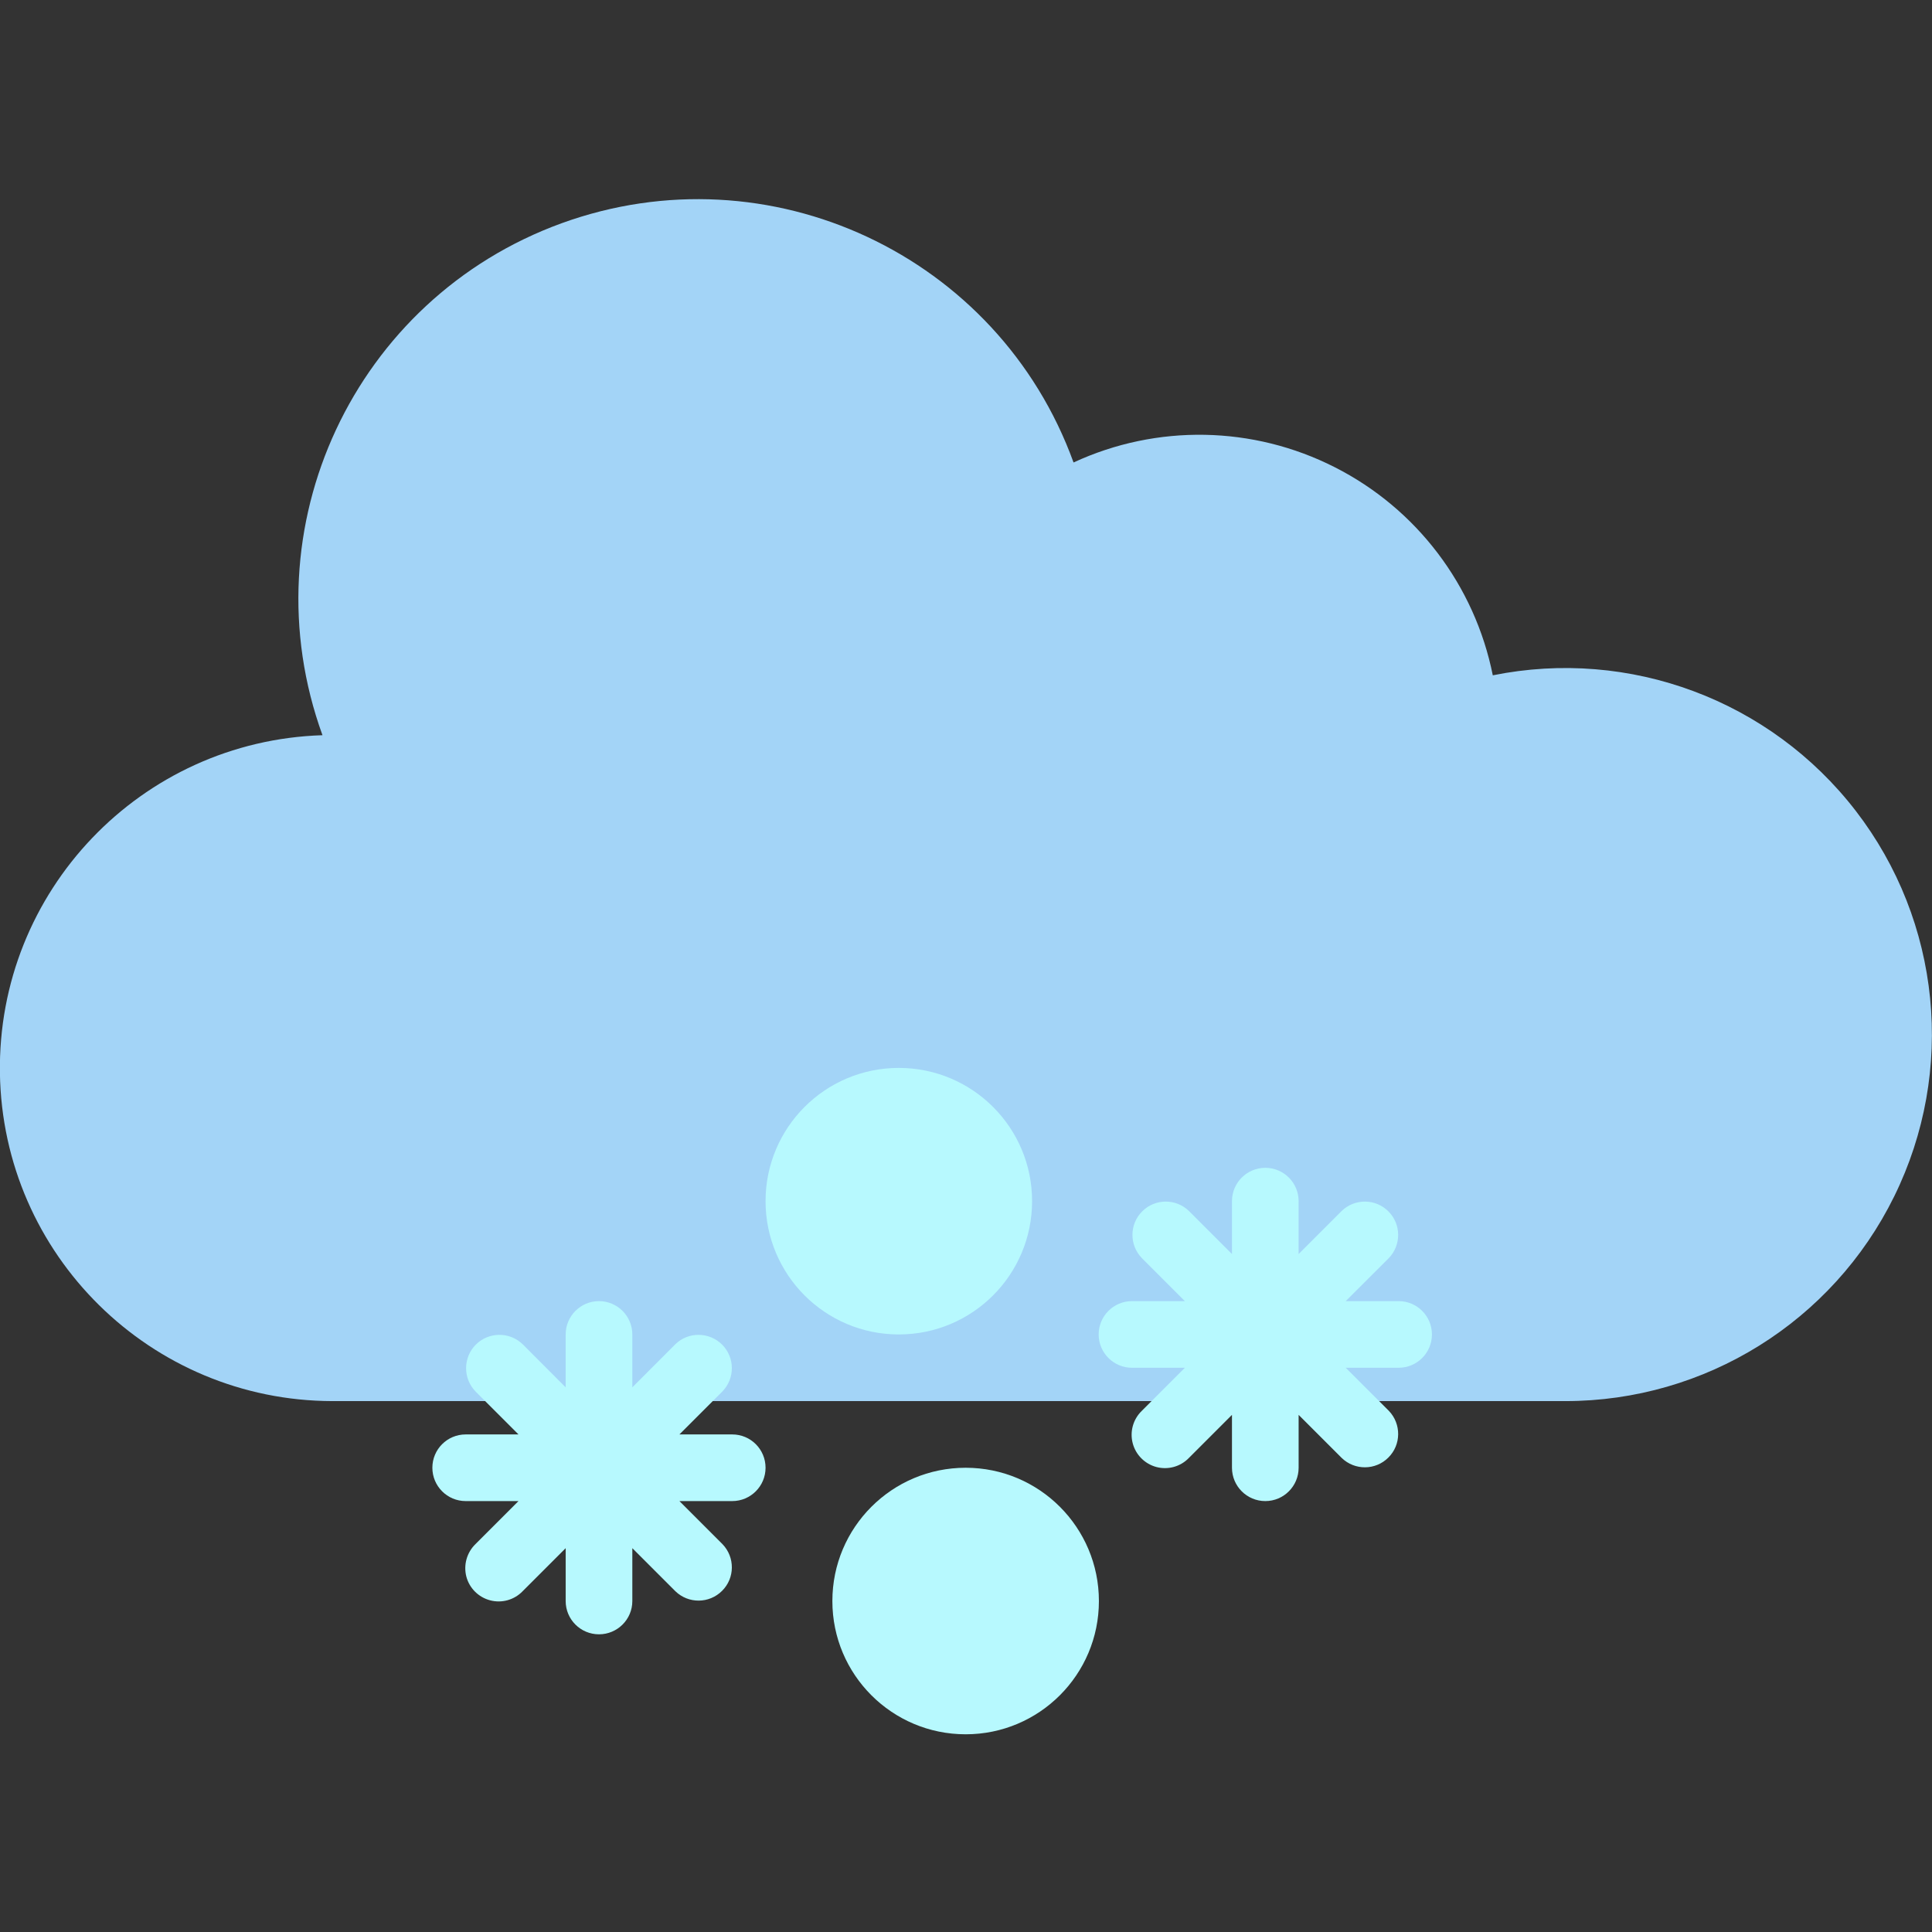 <svg width="24" height="24" viewBox="0 0 24 24" fill="none" xmlns="http://www.w3.org/2000/svg">
<rect x="0" y="0" width="24" height="24" fill="#333333" stroke="none"/>
<g clip-path="url(#clip0)">
<path d="M19.032 17.405H19.445C21.181 17.405 22.765 16.419 23.531 14.861C24.297 13.304 24.112 11.447 23.053 10.073C21.993 8.698 20.245 8.045 18.544 8.389C18.32 7.272 17.597 6.319 16.581 5.804C15.566 5.288 14.37 5.266 13.336 5.745C12.401 3.168 9.554 1.838 6.977 2.773C4.401 3.709 3.07 6.556 4.006 9.133C1.749 9.204 -0.034 11.072 -0.001 13.33C0.033 15.588 1.872 17.401 4.13 17.405" fill="#A3D4F7"/>
<path d="M13.651 19.889C13.651 20.803 12.91 21.544 11.996 21.544C11.081 21.544 10.34 20.803 10.34 19.889C10.34 18.974 11.081 18.233 11.996 18.233C12.91 18.233 13.651 18.974 13.651 19.889Z" fill="#B7F9FE"/>
<path d="M12.821 14.921C12.821 15.836 12.08 16.577 11.165 16.577C10.251 16.577 9.51 15.836 9.51 14.921C9.51 14.007 10.251 13.266 11.165 13.266C12.08 13.266 12.821 14.007 12.821 14.921Z" fill="#B7F9FE"/>
<path d="M9.096 17.819H8.44L8.975 17.284C9.132 17.121 9.13 16.863 8.97 16.703C8.81 16.544 8.552 16.541 8.39 16.698L7.855 17.234V16.577C7.855 16.349 7.669 16.163 7.441 16.163C7.212 16.163 7.027 16.349 7.027 16.577V17.234L6.492 16.698C6.329 16.541 6.071 16.544 5.911 16.703C5.752 16.863 5.749 17.121 5.906 17.284L6.441 17.819H5.785C5.556 17.819 5.371 18.004 5.371 18.233C5.371 18.461 5.556 18.647 5.785 18.647H6.441L5.906 19.182C5.799 19.286 5.756 19.44 5.793 19.585C5.831 19.729 5.944 19.842 6.089 19.88C6.234 19.918 6.388 19.875 6.492 19.767L7.027 19.232V19.889C7.027 20.117 7.212 20.302 7.441 20.302C7.669 20.302 7.855 20.117 7.855 19.889V19.232L8.39 19.767C8.552 19.924 8.81 19.922 8.97 19.762C9.13 19.603 9.132 19.345 8.975 19.182L8.44 18.647H9.096C9.325 18.647 9.51 18.461 9.51 18.233C9.51 18.004 9.325 17.819 9.096 17.819Z" fill="#B7F9FE"/>
<path d="M17.374 16.163H16.717L17.253 15.628C17.409 15.465 17.407 15.207 17.247 15.048C17.088 14.888 16.829 14.886 16.667 15.043L16.132 15.578V14.921C16.132 14.693 15.947 14.507 15.718 14.507C15.489 14.507 15.304 14.693 15.304 14.921V15.578L14.769 15.043C14.607 14.886 14.348 14.888 14.189 15.048C14.029 15.207 14.027 15.465 14.184 15.628L14.719 16.163H14.062C13.834 16.163 13.648 16.348 13.648 16.577C13.648 16.806 13.834 16.991 14.062 16.991H14.719L14.184 17.526C14.076 17.63 14.033 17.784 14.071 17.929C14.109 18.073 14.222 18.186 14.366 18.224C14.511 18.262 14.665 18.219 14.769 18.111L15.304 17.576V18.233C15.304 18.461 15.489 18.647 15.718 18.647C15.947 18.647 16.132 18.461 16.132 18.233V17.576L16.667 18.111C16.829 18.268 17.088 18.266 17.247 18.106C17.407 17.947 17.409 17.689 17.253 17.526L16.717 16.991H17.374C17.602 16.991 17.788 16.806 17.788 16.577C17.788 16.348 17.602 16.163 17.374 16.163Z" fill="#B7F9FE"/>
</g>
<defs>
<clipPath id="clip0">
<rect width="24" height="24" fill="white"/>
</clipPath>
</defs>
</svg>
